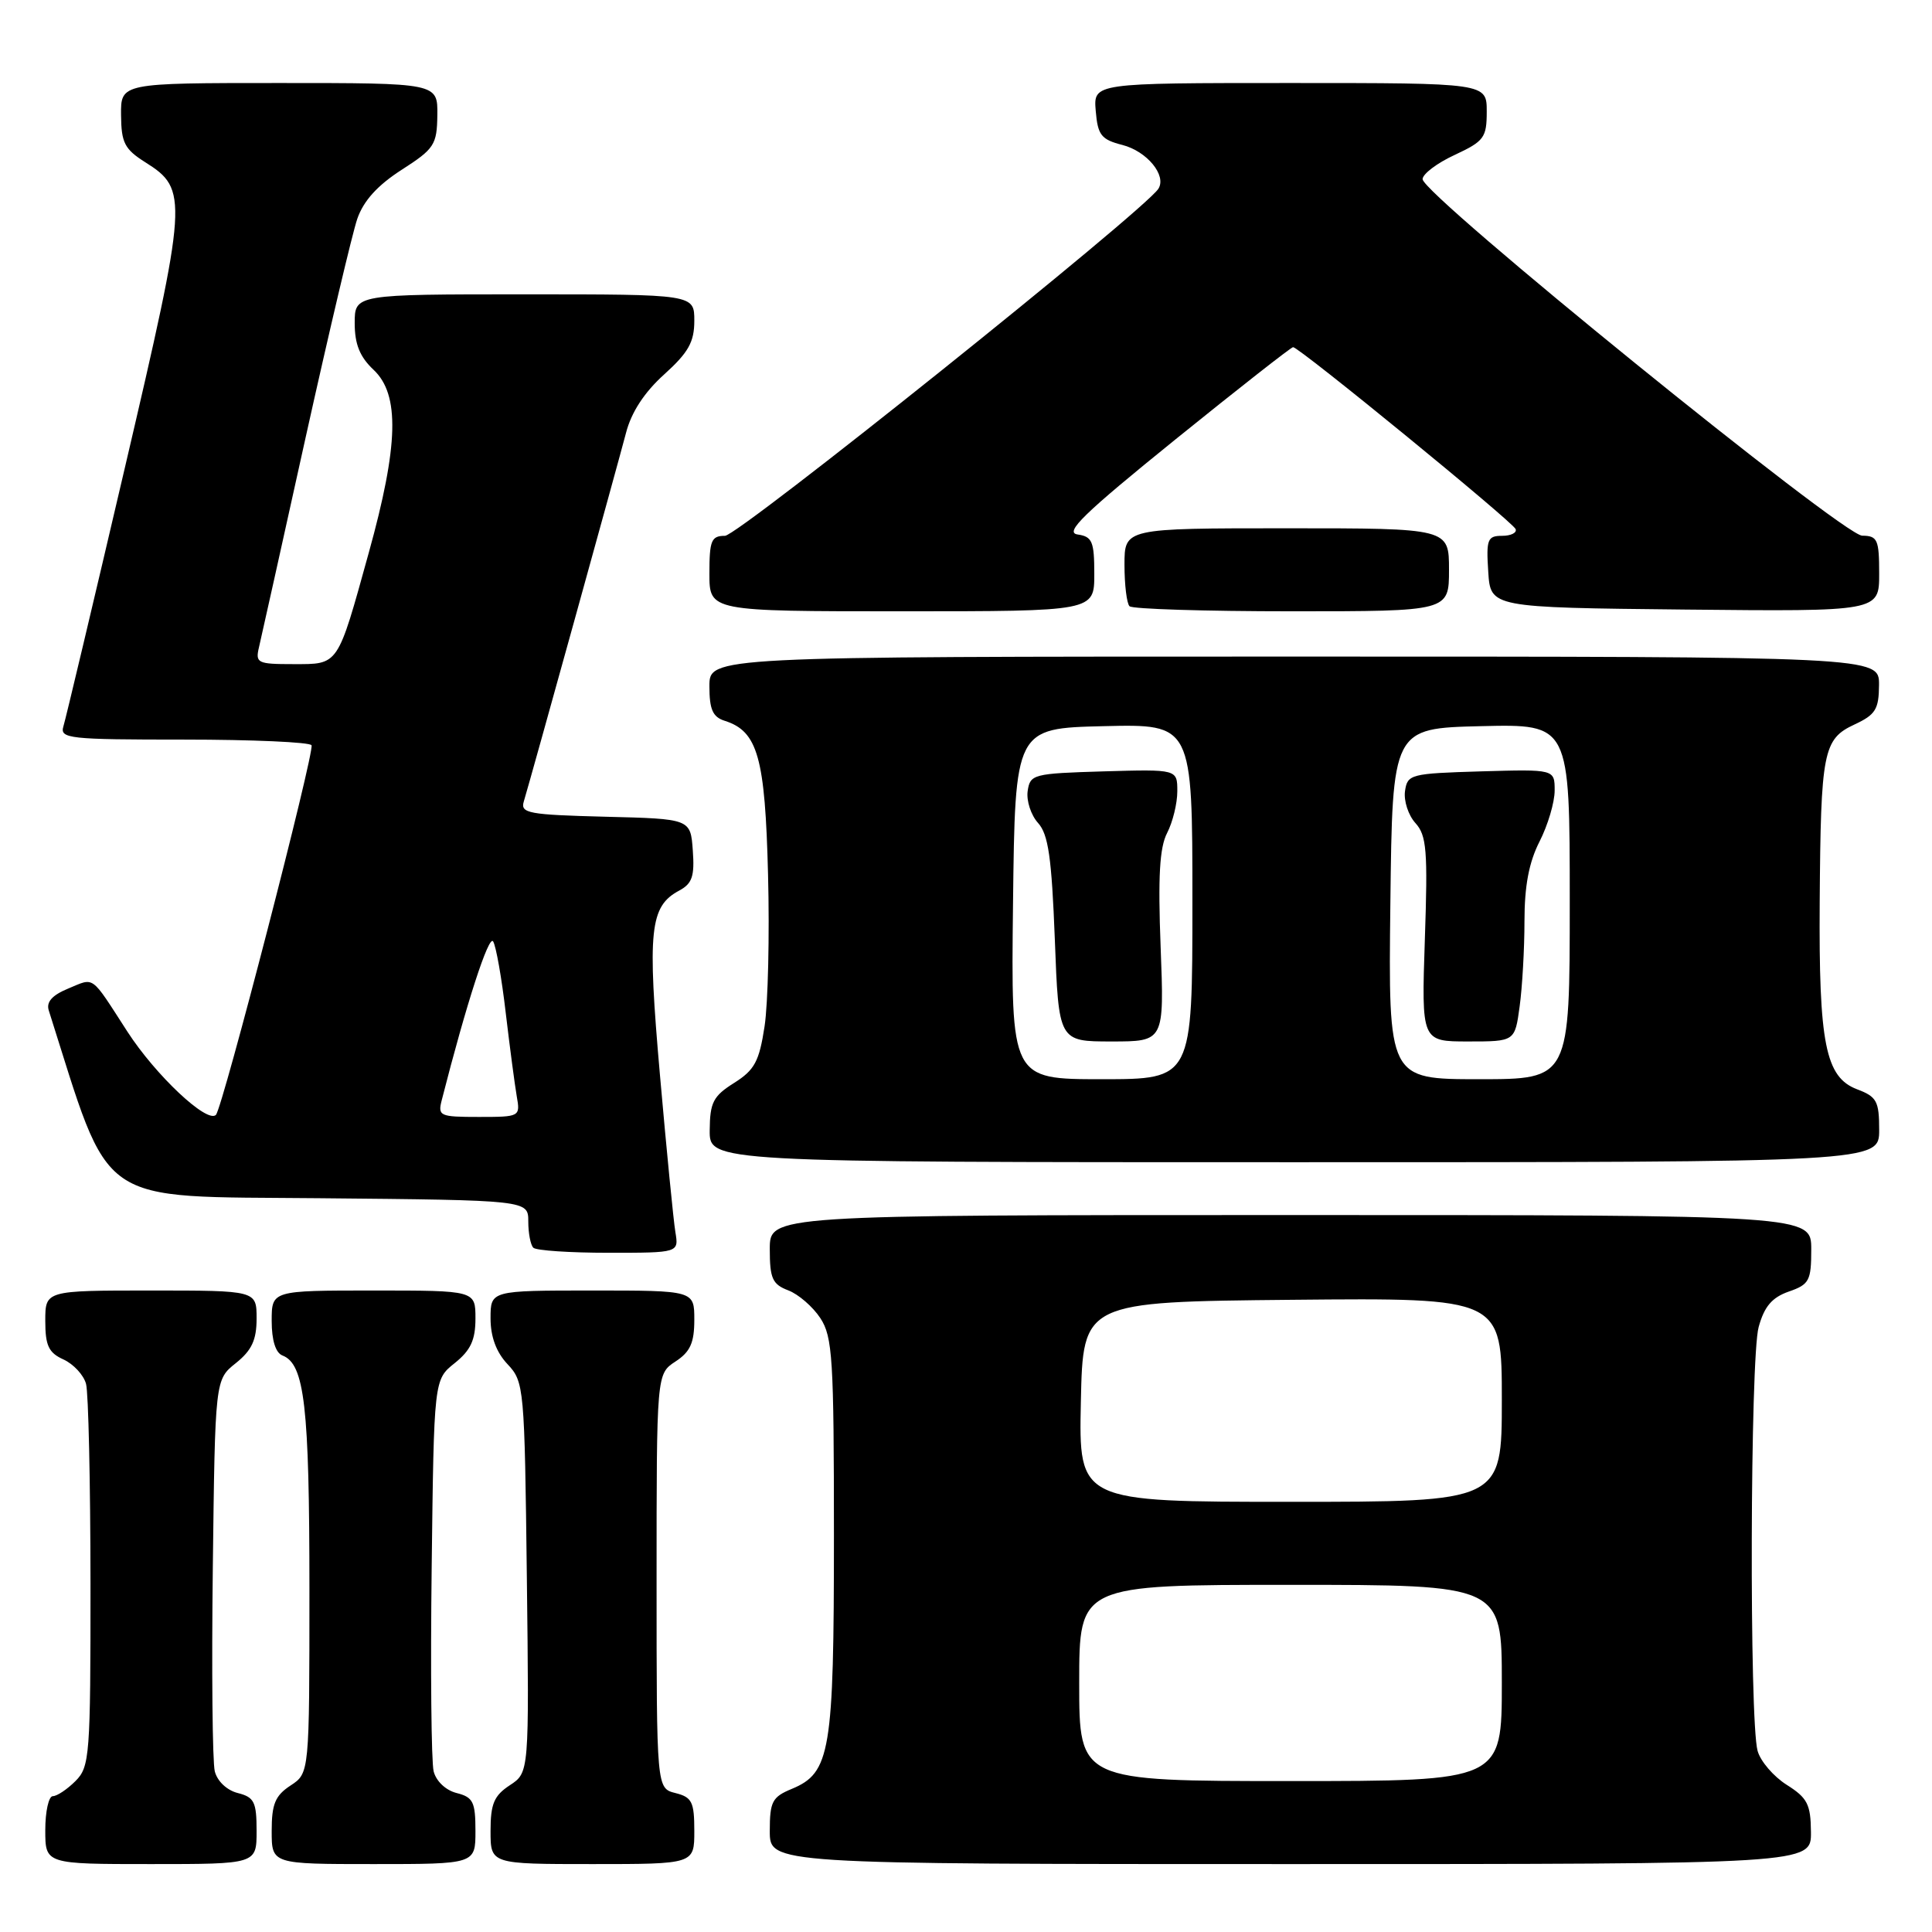<?xml version="1.0" encoding="UTF-8" standalone="no"?>
<!DOCTYPE svg PUBLIC "-//W3C//DTD SVG 1.1//EN" "http://www.w3.org/Graphics/SVG/1.1/DTD/svg11.dtd" >
<svg xmlns="http://www.w3.org/2000/svg" xmlns:xlink="http://www.w3.org/1999/xlink" version="1.1" viewBox="0 0 256 256">
 <g >
 <path fill="currentColor"
d=" M 34.00 242.61 C 34.00 238.77 33.69 238.14 31.52 237.59 C 30.07 237.23 28.79 236.02 28.46 234.71 C 28.15 233.47 28.03 221.29 28.20 207.63 C 28.50 182.81 28.50 182.81 31.25 180.62 C 33.36 178.93 34.00 177.56 34.00 174.71 C 34.00 171.00 34.00 171.00 20.00 171.00 C 6.00 171.00 6.00 171.00 6.00 175.02 C 6.00 178.30 6.44 179.25 8.42 180.14 C 9.74 180.75 11.09 182.20 11.40 183.37 C 11.72 184.54 11.98 196.41 11.99 209.75 C 12.00 232.68 11.89 234.11 10.00 236.00 C 8.90 237.10 7.55 238.00 7.00 238.00 C 6.45 238.00 6.00 240.03 6.00 242.50 C 6.00 247.00 6.00 247.00 20.00 247.00 C 34.00 247.00 34.00 247.00 34.00 242.61 Z  M 63.00 242.61 C 63.00 238.77 62.69 238.14 60.52 237.59 C 59.07 237.23 57.79 236.02 57.46 234.71 C 57.15 233.47 57.03 221.29 57.20 207.63 C 57.50 182.81 57.50 182.81 60.25 180.62 C 62.36 178.93 63.00 177.56 63.00 174.71 C 63.00 171.00 63.00 171.00 49.50 171.00 C 36.00 171.00 36.00 171.00 36.00 175.03 C 36.00 177.60 36.52 179.26 37.43 179.61 C 40.36 180.74 41.00 186.31 41.00 210.63 C 41.00 234.95 41.00 234.95 38.50 236.59 C 36.46 237.93 36.00 239.04 36.00 242.62 C 36.00 247.00 36.00 247.00 49.50 247.00 C 63.00 247.00 63.00 247.00 63.00 242.61 Z  M 92.00 242.61 C 92.00 238.76 91.69 238.14 89.50 237.59 C 87.00 236.96 87.00 236.96 87.00 209.50 C 87.00 182.05 87.00 182.05 89.50 180.41 C 91.46 179.13 92.00 177.93 92.00 174.88 C 92.00 171.00 92.00 171.00 78.50 171.00 C 65.00 171.00 65.00 171.00 65.00 174.69 C 65.00 177.13 65.76 179.18 67.25 180.76 C 69.45 183.10 69.51 183.79 69.81 209.02 C 70.12 234.87 70.12 234.87 67.56 236.55 C 65.46 237.93 65.00 239.01 65.00 242.62 C 65.00 247.00 65.00 247.00 78.50 247.00 C 92.00 247.00 92.00 247.00 92.00 242.61 Z  M 239.96 242.75 C 239.93 239.08 239.49 238.23 236.75 236.50 C 235.01 235.40 233.27 233.38 232.89 232.00 C 231.78 227.99 231.90 179.90 233.03 175.84 C 233.78 173.11 234.80 171.92 237.02 171.14 C 239.74 170.20 240.00 169.70 240.00 165.55 C 240.00 161.00 240.00 161.00 171.00 161.00 C 102.00 161.00 102.00 161.00 102.00 165.52 C 102.00 169.41 102.35 170.18 104.45 170.98 C 105.79 171.49 107.71 173.15 108.70 174.66 C 110.32 177.13 110.50 180.05 110.50 203.46 C 110.50 232.15 110.04 234.91 104.91 237.04 C 102.32 238.11 102.00 238.73 102.00 242.62 C 102.00 247.00 102.00 247.00 171.00 247.00 C 240.00 247.00 240.00 247.00 239.96 242.75 Z  M 89.49 163.25 C 89.24 161.74 88.32 152.39 87.45 142.48 C 85.76 123.25 86.09 120.09 90.01 118.00 C 91.72 117.08 92.05 116.10 91.80 112.69 C 91.50 108.50 91.50 108.50 80.19 108.22 C 70.05 107.96 68.94 107.76 69.40 106.22 C 70.40 102.90 81.88 61.45 82.95 57.36 C 83.65 54.63 85.38 51.98 88.01 49.61 C 91.22 46.71 92.00 45.32 92.00 42.50 C 92.00 39.00 92.00 39.00 69.50 39.00 C 47.00 39.00 47.00 39.00 47.00 42.83 C 47.00 45.61 47.68 47.29 49.50 49.00 C 52.99 52.28 52.82 58.99 48.87 73.22 C 44.67 88.39 44.93 88.00 38.86 88.00 C 34.10 88.00 33.82 87.86 34.32 85.75 C 34.61 84.51 37.39 72.03 40.49 58.00 C 43.60 43.98 46.68 30.93 47.34 29.00 C 48.17 26.60 50.03 24.55 53.22 22.50 C 57.55 19.72 57.90 19.19 57.95 15.25 C 58.00 11.00 58.00 11.00 37.00 11.00 C 16.00 11.00 16.00 11.00 16.04 15.25 C 16.07 18.92 16.51 19.77 19.25 21.50 C 24.97 25.10 24.89 26.27 16.54 62.00 C 12.36 79.88 8.70 95.29 8.40 96.25 C 7.91 97.87 9.11 98.00 24.37 98.00 C 33.45 98.00 41.06 98.34 41.28 98.75 C 41.72 99.58 29.49 146.84 28.61 147.73 C 27.44 148.89 20.61 142.47 16.87 136.68 C 11.94 129.05 12.59 129.52 9.01 131.00 C 6.91 131.87 6.11 132.77 6.46 133.88 C 14.83 160.22 12.32 158.48 42.34 158.77 C 70.00 159.03 70.00 159.03 70.00 161.85 C 70.00 163.40 70.30 164.97 70.67 165.33 C 71.03 165.70 75.52 166.00 80.64 166.00 C 89.95 166.00 89.95 166.00 89.49 163.25 Z  M 249.00 149.72 C 249.00 145.91 248.68 145.32 246.08 144.34 C 241.88 142.75 240.99 138.29 241.12 119.50 C 241.26 99.54 241.58 97.93 245.73 96.00 C 248.52 94.70 248.96 93.99 248.98 90.75 C 249.00 87.00 249.00 87.00 171.50 87.00 C 94.00 87.00 94.00 87.00 94.00 90.93 C 94.00 94.00 94.44 95.01 96.03 95.51 C 100.41 96.90 101.38 100.35 101.77 115.88 C 101.98 123.92 101.77 132.97 101.31 135.99 C 100.60 140.65 99.99 141.78 97.28 143.49 C 94.51 145.23 94.07 146.07 94.04 149.75 C 94.00 154.00 94.00 154.00 171.50 154.00 C 249.00 154.00 249.00 154.00 249.00 149.72 Z  M 145.00 76.07 C 145.00 71.74 144.73 71.10 142.78 70.82 C 141.01 70.56 143.58 68.07 155.72 58.25 C 164.06 51.51 171.09 46.00 171.34 46.00 C 172.15 46.00 200.48 69.17 200.83 70.11 C 201.02 70.60 200.20 71.00 199.03 71.00 C 197.10 71.00 196.92 71.47 197.20 75.75 C 197.50 80.50 197.50 80.50 223.25 80.77 C 249.00 81.03 249.00 81.03 249.00 76.02 C 249.00 71.49 248.78 71.00 246.75 70.98 C 244.20 70.97 188.50 25.79 188.50 23.74 C 188.50 23.06 190.41 21.61 192.75 20.53 C 196.65 18.71 197.00 18.24 197.00 14.78 C 197.00 11.00 197.00 11.00 170.94 11.00 C 144.88 11.00 144.88 11.00 145.19 14.69 C 145.46 17.91 145.91 18.49 148.73 19.21 C 151.98 20.05 154.60 23.23 153.50 25.00 C 151.76 27.82 97.84 71.00 96.06 71.00 C 94.25 71.00 94.00 71.62 94.00 76.00 C 94.00 81.00 94.00 81.00 119.50 81.00 C 145.00 81.00 145.00 81.00 145.00 76.07 Z  M 192.00 75.50 C 192.00 70.00 192.00 70.00 170.50 70.00 C 149.00 70.00 149.00 70.00 149.00 74.83 C 149.00 77.49 149.30 79.97 149.67 80.33 C 150.03 80.70 159.71 81.00 171.17 81.00 C 192.00 81.00 192.00 81.00 192.00 75.50 Z  M 143.00 223.00 C 143.00 210.00 143.00 210.00 171.00 210.00 C 199.00 210.00 199.00 210.00 199.00 223.00 C 199.00 236.00 199.00 236.00 171.00 236.00 C 143.00 236.00 143.00 236.00 143.00 223.00 Z  M 143.22 185.75 C 143.50 172.50 143.50 172.50 171.25 172.23 C 199.00 171.97 199.00 171.97 199.00 185.48 C 199.00 199.00 199.00 199.00 170.97 199.00 C 142.94 199.00 142.94 199.00 143.22 185.75 Z  M 58.54 145.75 C 61.80 132.97 64.77 123.82 65.34 124.74 C 65.73 125.36 66.48 129.62 67.01 134.19 C 67.55 138.76 68.21 143.74 68.47 145.25 C 68.95 147.97 68.90 148.00 63.46 148.00 C 58.25 148.00 57.99 147.88 58.54 145.75 Z  M 134.23 119.75 C 134.50 96.50 134.50 96.50 146.25 96.22 C 158.00 95.94 158.00 95.94 158.00 119.47 C 158.00 143.00 158.00 143.00 145.98 143.00 C 133.96 143.00 133.96 143.00 134.23 119.75 Z  M 153.79 125.48 C 153.43 116.15 153.65 112.30 154.65 110.37 C 155.39 108.94 156.00 106.46 156.00 104.85 C 156.00 101.93 156.00 101.93 146.25 102.21 C 136.89 102.49 136.49 102.59 136.17 104.83 C 135.99 106.12 136.61 108.01 137.55 109.05 C 138.91 110.56 139.35 113.62 139.77 124.47 C 140.28 138.00 140.28 138.00 147.28 138.00 C 154.27 138.00 154.27 138.00 153.79 125.48 Z  M 184.23 119.75 C 184.50 96.50 184.50 96.50 196.25 96.22 C 208.00 95.94 208.00 95.94 208.00 119.47 C 208.00 143.00 208.00 143.00 195.98 143.00 C 183.96 143.00 183.96 143.00 184.23 119.75 Z  M 201.36 133.36 C 201.71 130.81 202.00 125.73 202.00 122.07 C 202.00 117.40 202.59 114.26 204.00 111.50 C 205.10 109.34 206.00 106.31 206.00 104.75 C 206.00 101.93 206.00 101.93 196.25 102.21 C 186.89 102.49 186.49 102.59 186.17 104.83 C 185.99 106.12 186.61 108.02 187.55 109.06 C 189.04 110.70 189.20 112.70 188.80 124.47 C 188.35 138.00 188.35 138.00 194.54 138.00 C 200.73 138.00 200.73 138.00 201.36 133.36 Z "/>
</g>
</svg>